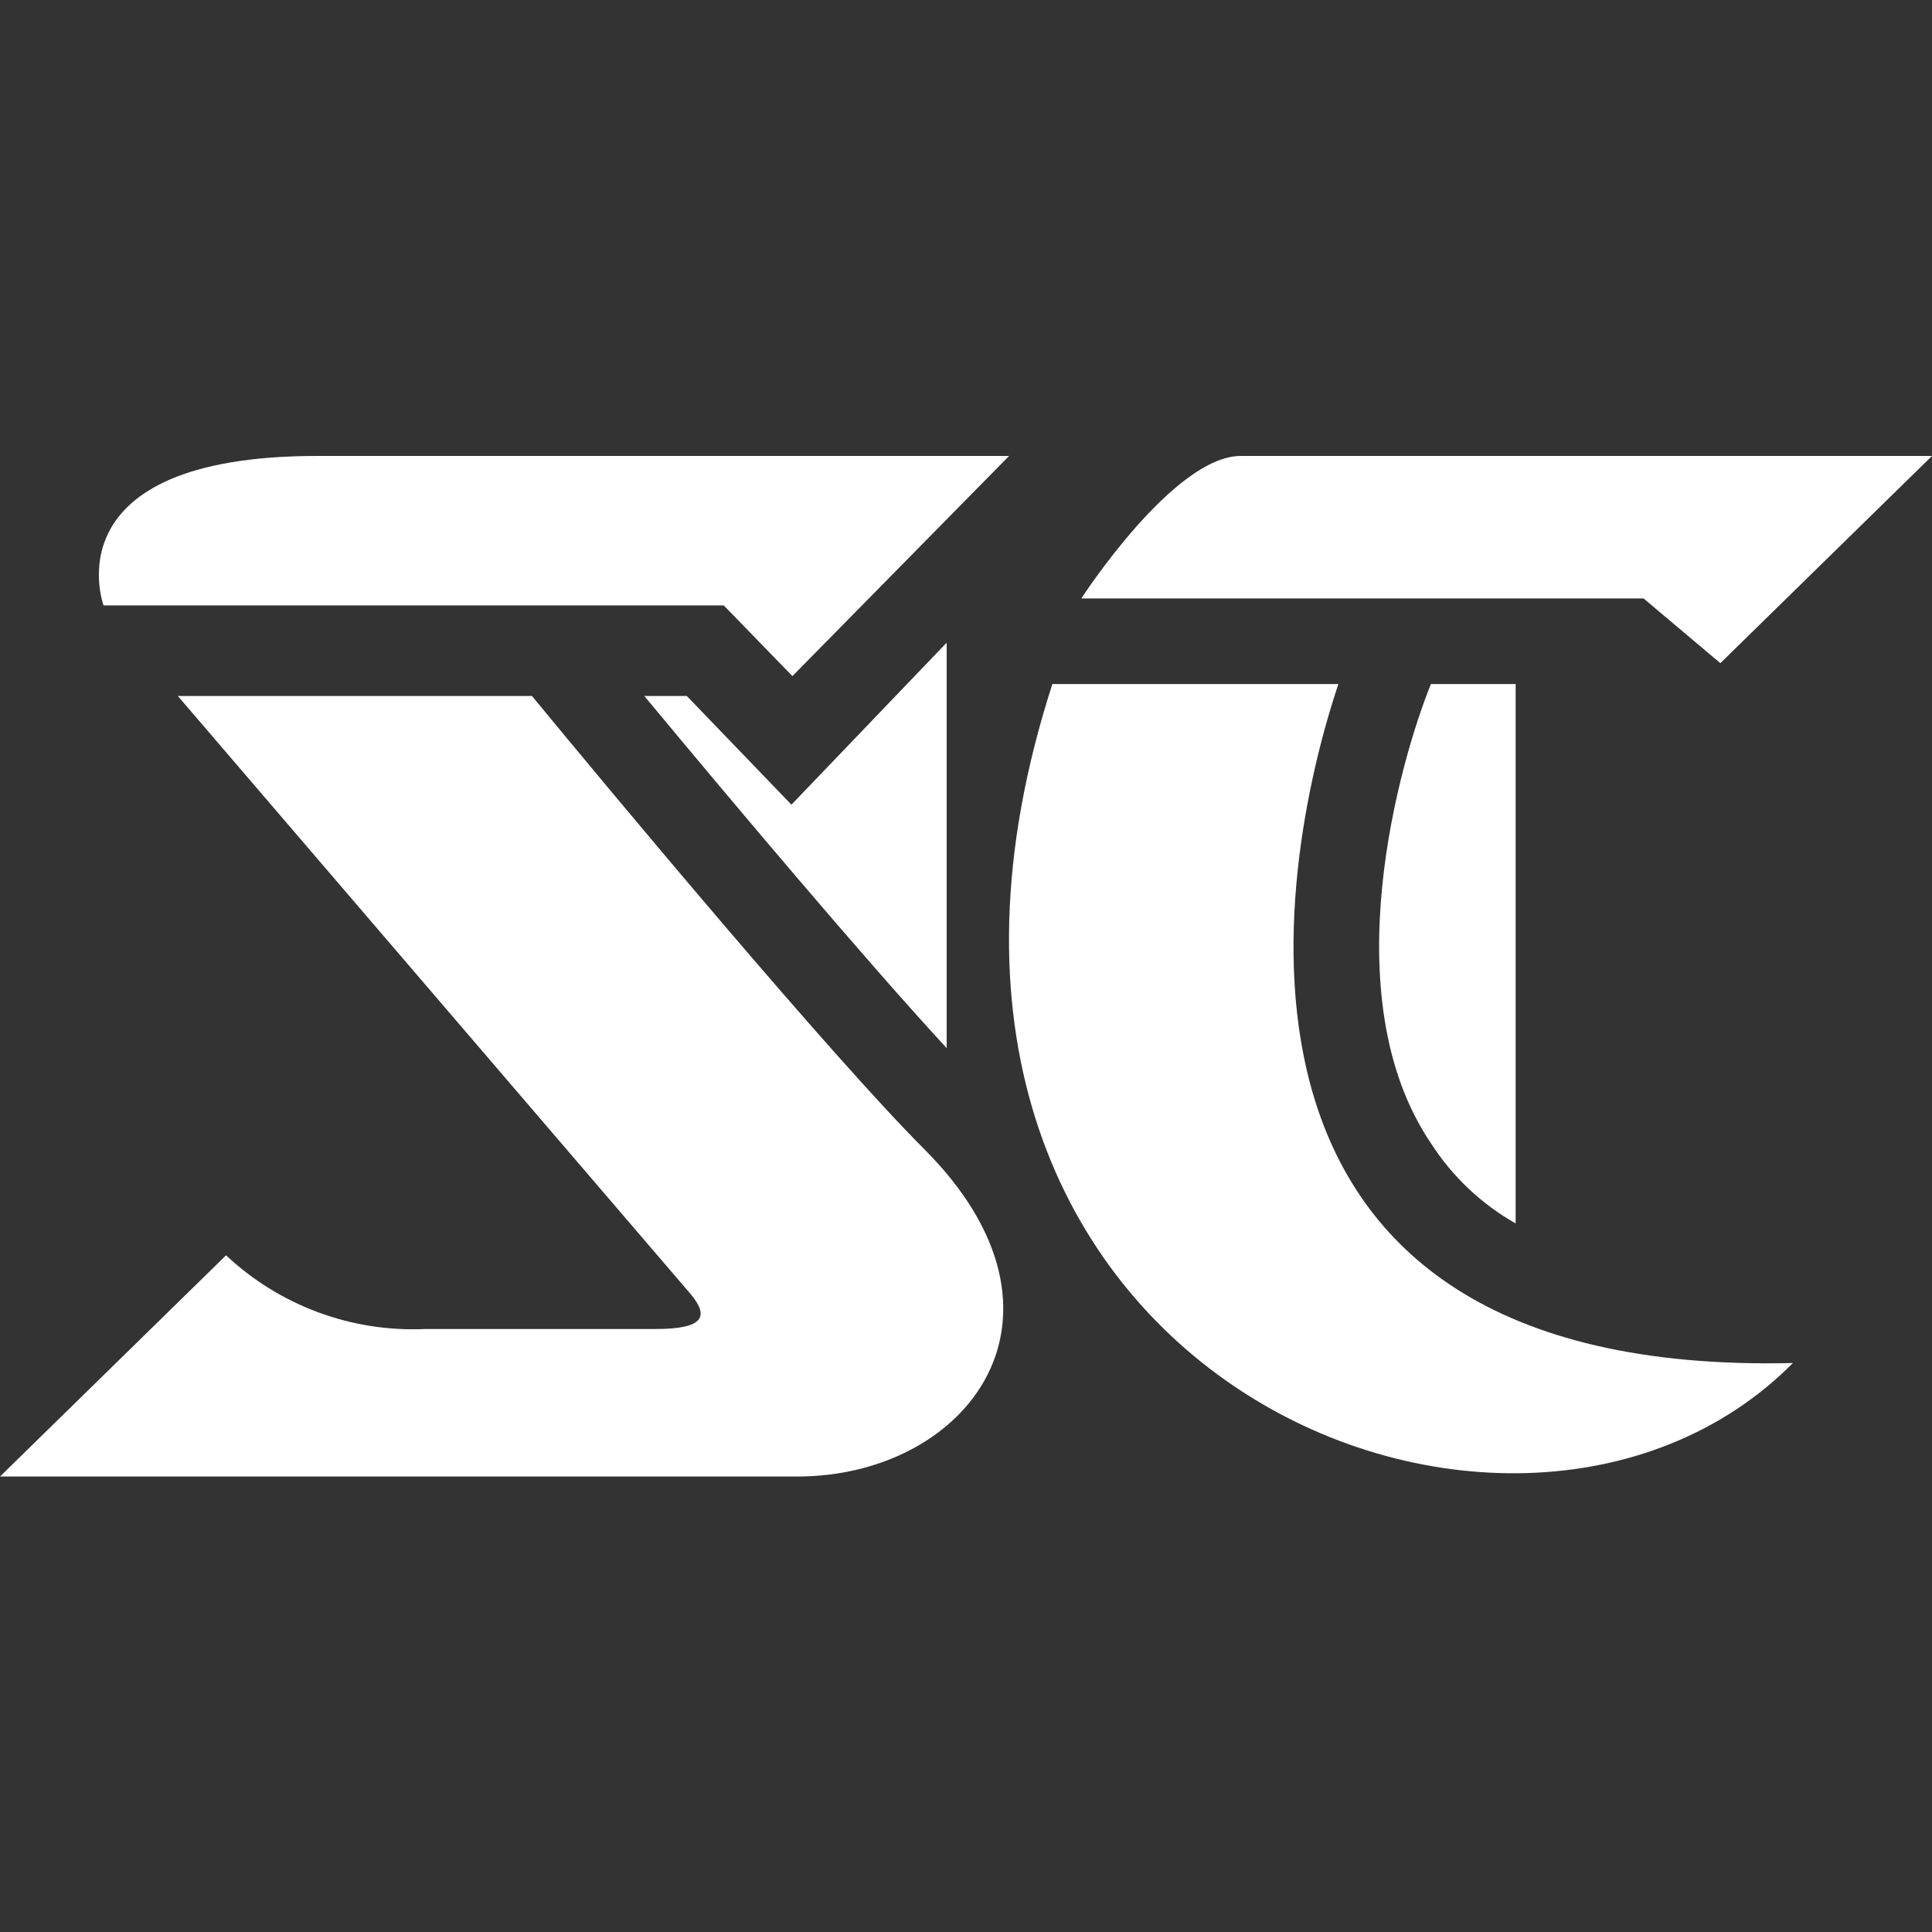 <svg width="1000" height="1000" viewBox="0 0 1000 1000" fill="none" xmlns="http://www.w3.org/2000/svg">
<rect x="0" y="0" width="1000" height="1000" fill="#333333" stroke="none"/>
<g clip-path="url(#clip0)">
<path d="M53.599 313.35C53.599 313.35 25 236 164.2 236H522.301L410.15 349.95L374.6 313.35H53.599Z" fill="#fff"/>
<path d="M275.349 360.25H92.05L357.3 669.6C367.101 681.2 364.751 687.9 339.25 687.9H220.151C201.28 688.747 182.433 685.809 164.717 679.256C147.002 672.704 130.777 662.672 117 649.75L0 764.25H412.5C501.199 764.25 564.6 680.95 478.2 594.6C430.499 546.9 318.851 413.1 275.349 360.25Z" fill="#fff"/>
<path d="M559.7 309.75C559.7 309.75 607.401 236 642.2 236H1000L890.45 343.25L850.7 309.75H559.7Z" fill="#fff"/>
<path d="M692.751 354.05H544.749L544.701 354.1C430.499 707.05 781.85 853 928 705.5C613.499 713 660.5 450.25 692.751 354.05Z" fill="#fff"/>
<path d="M355.496 360.25H333.496C377.596 413.35 446.696 495.6 489.996 542.5V332.65L409.647 416.5L355.496 360.25Z" fill="#fff"/>
<path d="M784.496 633.25V354.05H740.646C724.947 392.75 689.096 515.45 740.646 591.75C751.677 608.938 766.727 623.181 784.496 633.25Z" fill="#fff"/>
</g>
<defs>
<clipPath id="clip0">
<rect width="1000" height="1000" fill="white"/>
</clipPath>
</defs>
</svg>
